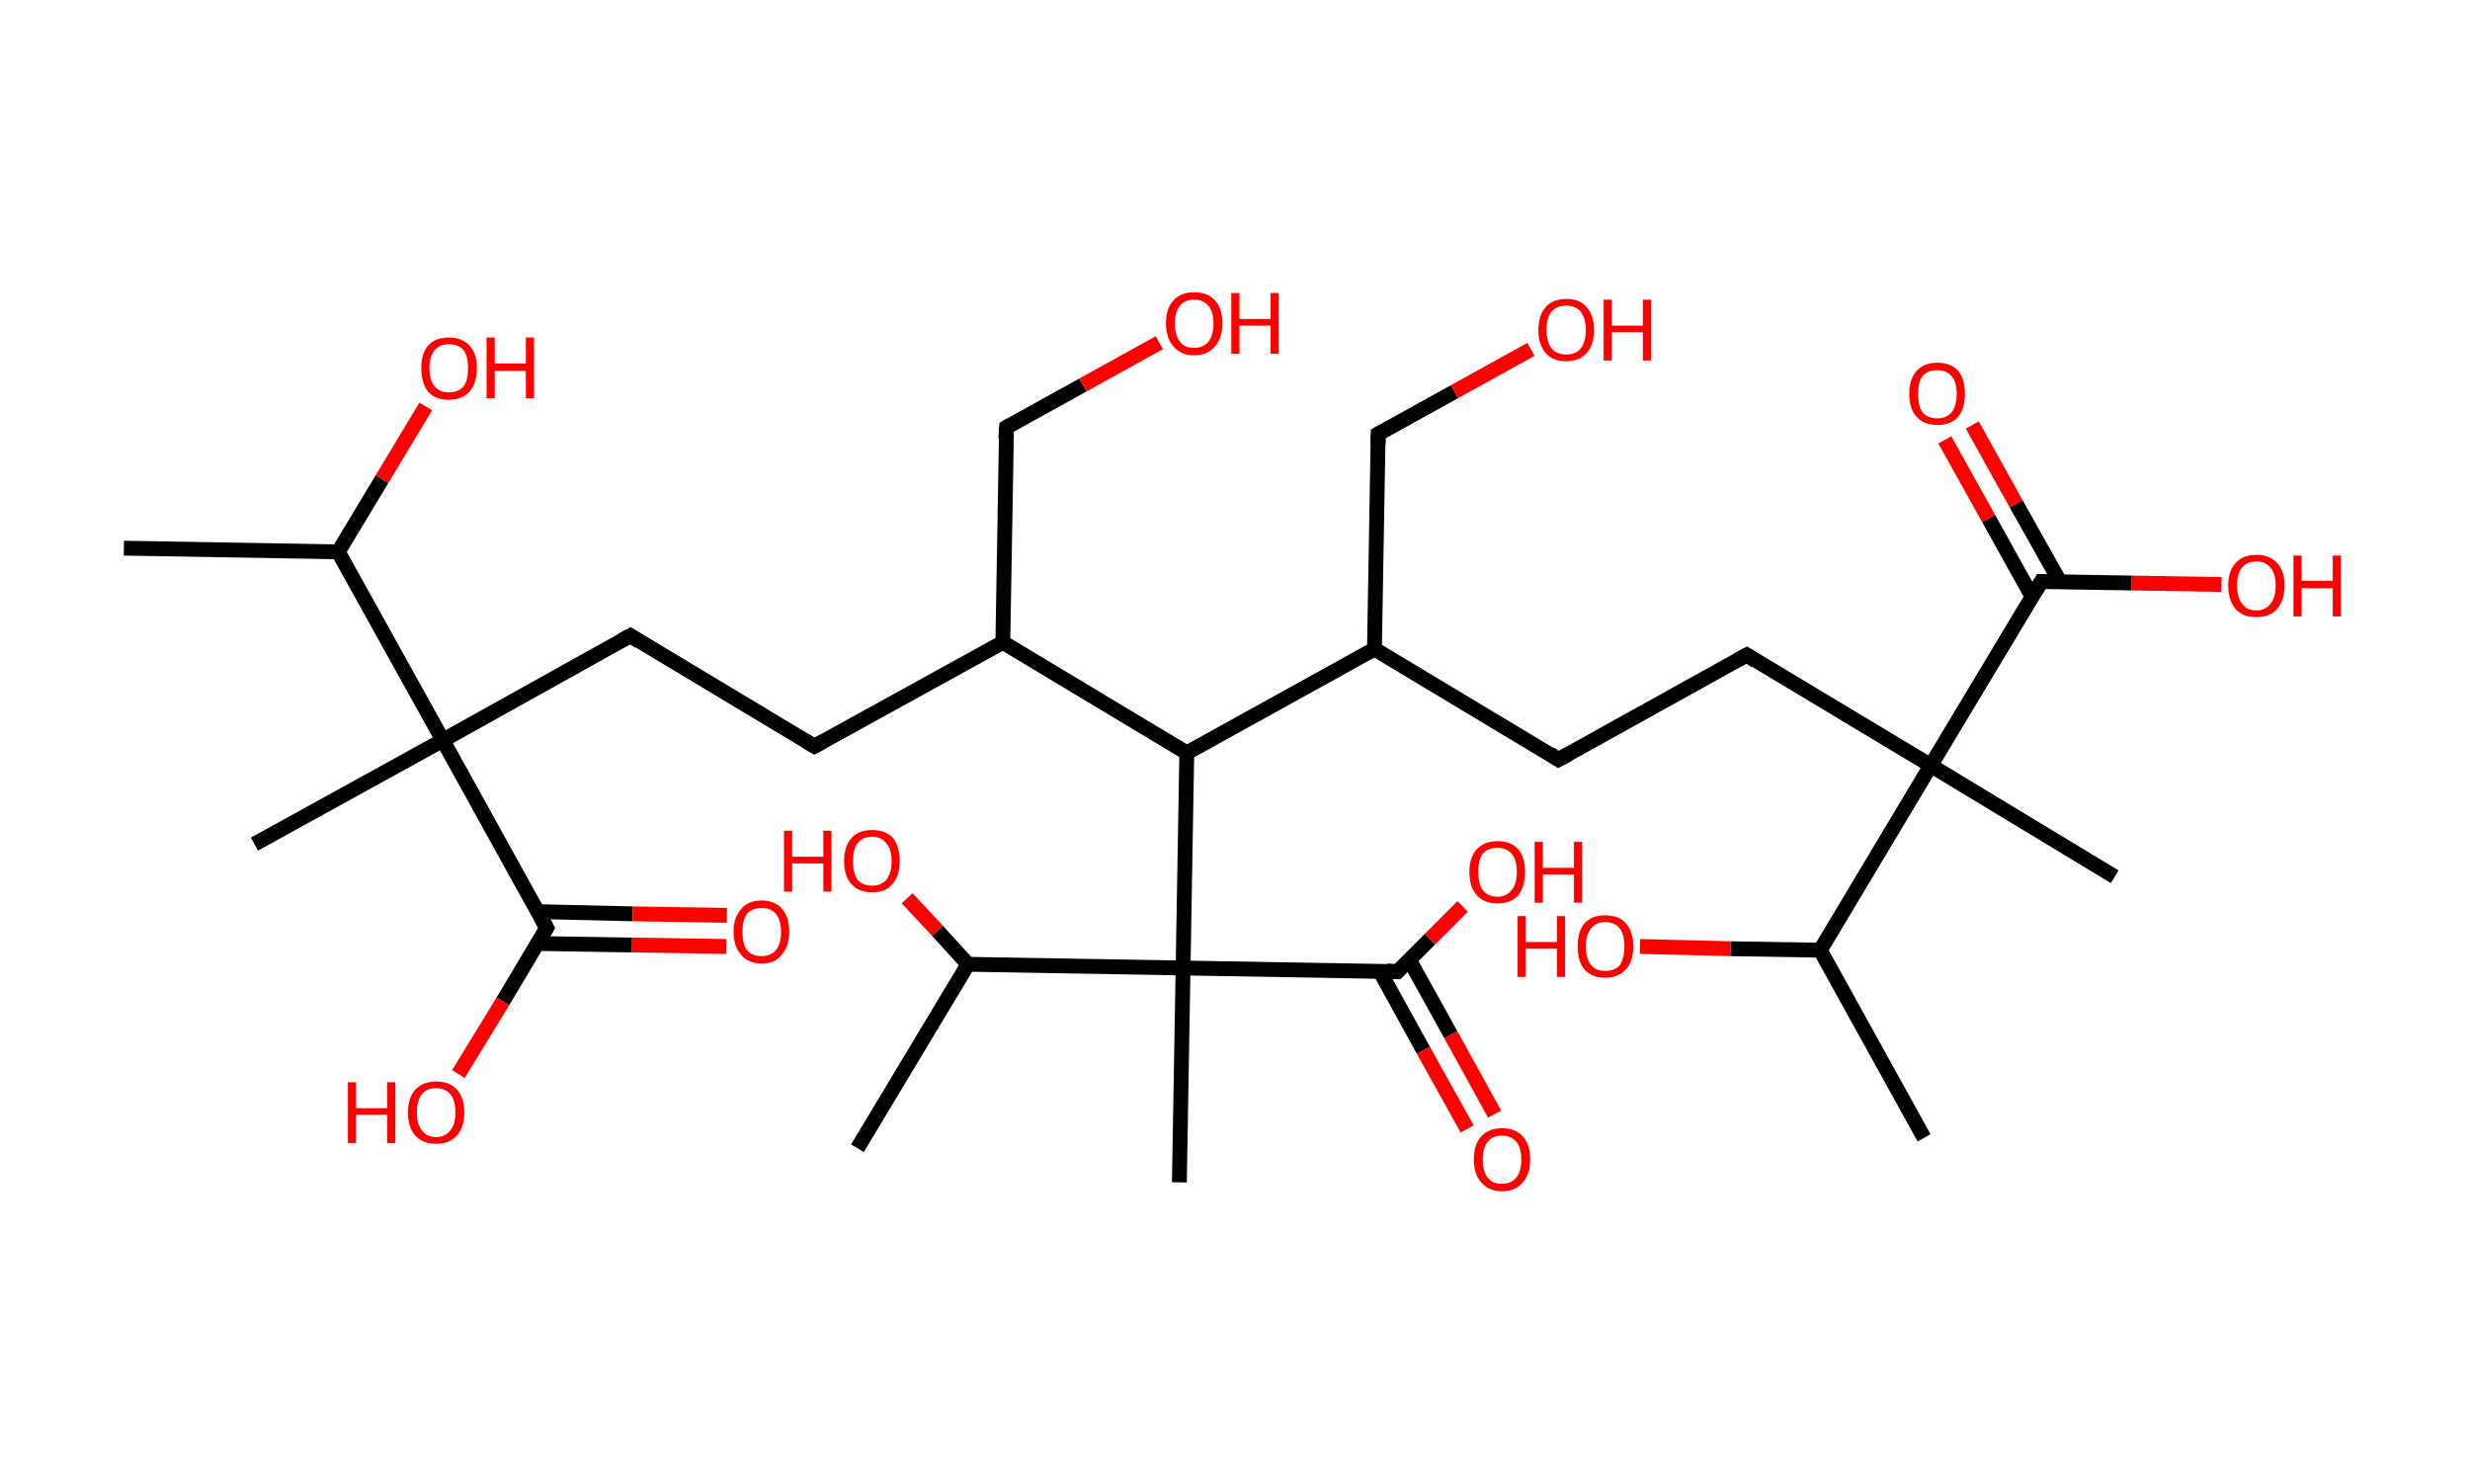 <?xml version='1.0' encoding='ASCII' standalone='yes'?>
<svg xmlns="http://www.w3.org/2000/svg" xmlns:rdkit="http://www.rdkit.org/xml" xmlns:xlink="http://www.w3.org/1999/xlink" version="1.1" baseProfile="full" xml:space="preserve" width="333px" height="200px" viewBox="0 0 333 200">
<!-- END OF HEADER -->
<rect style="opacity:1.0;fill:#FFFFFF;stroke:none" width="333.0" height="200.0" x="0.0" y="0.0"> </rect>
<path class="bond-0 atom-0 atom-1" d="M 16.7,73.9 L 45.6,74.4" style="fill:none;fill-rule:evenodd;stroke:#000000;stroke-width:2.0px;stroke-linecap:butt;stroke-linejoin:miter;stroke-opacity:1"/>
<path class="bond-1 atom-1 atom-2" d="M 45.6,74.4 L 51.5,64.6" style="fill:none;fill-rule:evenodd;stroke:#000000;stroke-width:2.0px;stroke-linecap:butt;stroke-linejoin:miter;stroke-opacity:1"/>
<path class="bond-1 atom-1 atom-2" d="M 51.5,64.6 L 57.4,54.8" style="fill:none;fill-rule:evenodd;stroke:#FF0000;stroke-width:2.0px;stroke-linecap:butt;stroke-linejoin:miter;stroke-opacity:1"/>
<path class="bond-2 atom-1 atom-3" d="M 45.6,74.4 L 59.7,99.8" style="fill:none;fill-rule:evenodd;stroke:#000000;stroke-width:2.0px;stroke-linecap:butt;stroke-linejoin:miter;stroke-opacity:1"/>
<path class="bond-3 atom-3 atom-4" d="M 59.7,99.8 L 34.3,113.8" style="fill:none;fill-rule:evenodd;stroke:#000000;stroke-width:2.0px;stroke-linecap:butt;stroke-linejoin:miter;stroke-opacity:1"/>
<path class="bond-4 atom-3 atom-5" d="M 59.7,99.8 L 85.0,85.7" style="fill:none;fill-rule:evenodd;stroke:#000000;stroke-width:2.0px;stroke-linecap:butt;stroke-linejoin:miter;stroke-opacity:1"/>
<path class="bond-5 atom-5 atom-6" d="M 85.0,85.7 L 109.8,100.6" style="fill:none;fill-rule:evenodd;stroke:#000000;stroke-width:2.0px;stroke-linecap:butt;stroke-linejoin:miter;stroke-opacity:1"/>
<path class="bond-6 atom-6 atom-7" d="M 109.8,100.6 L 135.2,86.6" style="fill:none;fill-rule:evenodd;stroke:#000000;stroke-width:2.0px;stroke-linecap:butt;stroke-linejoin:miter;stroke-opacity:1"/>
<path class="bond-7 atom-7 atom-8" d="M 135.2,86.6 L 135.7,57.6" style="fill:none;fill-rule:evenodd;stroke:#000000;stroke-width:2.0px;stroke-linecap:butt;stroke-linejoin:miter;stroke-opacity:1"/>
<path class="bond-8 atom-8 atom-9" d="M 135.7,57.6 L 146.0,51.9" style="fill:none;fill-rule:evenodd;stroke:#000000;stroke-width:2.0px;stroke-linecap:butt;stroke-linejoin:miter;stroke-opacity:1"/>
<path class="bond-8 atom-8 atom-9" d="M 146.0,51.9 L 156.3,46.2" style="fill:none;fill-rule:evenodd;stroke:#FF0000;stroke-width:2.0px;stroke-linecap:butt;stroke-linejoin:miter;stroke-opacity:1"/>
<path class="bond-9 atom-7 atom-10" d="M 135.2,86.6 L 160.0,101.5" style="fill:none;fill-rule:evenodd;stroke:#000000;stroke-width:2.0px;stroke-linecap:butt;stroke-linejoin:miter;stroke-opacity:1"/>
<path class="bond-10 atom-10 atom-11" d="M 160.0,101.5 L 185.3,87.5" style="fill:none;fill-rule:evenodd;stroke:#000000;stroke-width:2.0px;stroke-linecap:butt;stroke-linejoin:miter;stroke-opacity:1"/>
<path class="bond-11 atom-11 atom-12" d="M 185.3,87.5 L 185.8,58.5" style="fill:none;fill-rule:evenodd;stroke:#000000;stroke-width:2.0px;stroke-linecap:butt;stroke-linejoin:miter;stroke-opacity:1"/>
<path class="bond-12 atom-12 atom-13" d="M 185.8,58.5 L 196.1,52.8" style="fill:none;fill-rule:evenodd;stroke:#000000;stroke-width:2.0px;stroke-linecap:butt;stroke-linejoin:miter;stroke-opacity:1"/>
<path class="bond-12 atom-12 atom-13" d="M 196.1,52.8 L 206.4,47.1" style="fill:none;fill-rule:evenodd;stroke:#FF0000;stroke-width:2.0px;stroke-linecap:butt;stroke-linejoin:miter;stroke-opacity:1"/>
<path class="bond-13 atom-11 atom-14" d="M 185.3,87.5 L 210.1,102.4" style="fill:none;fill-rule:evenodd;stroke:#000000;stroke-width:2.0px;stroke-linecap:butt;stroke-linejoin:miter;stroke-opacity:1"/>
<path class="bond-14 atom-14 atom-15" d="M 210.1,102.4 L 235.5,88.3" style="fill:none;fill-rule:evenodd;stroke:#000000;stroke-width:2.0px;stroke-linecap:butt;stroke-linejoin:miter;stroke-opacity:1"/>
<path class="bond-15 atom-15 atom-16" d="M 235.5,88.3 L 260.3,103.2" style="fill:none;fill-rule:evenodd;stroke:#000000;stroke-width:2.0px;stroke-linecap:butt;stroke-linejoin:miter;stroke-opacity:1"/>
<path class="bond-16 atom-16 atom-17" d="M 260.3,103.2 L 285.1,118.2" style="fill:none;fill-rule:evenodd;stroke:#000000;stroke-width:2.0px;stroke-linecap:butt;stroke-linejoin:miter;stroke-opacity:1"/>
<path class="bond-17 atom-16 atom-18" d="M 260.3,103.2 L 275.2,78.4" style="fill:none;fill-rule:evenodd;stroke:#000000;stroke-width:2.0px;stroke-linecap:butt;stroke-linejoin:miter;stroke-opacity:1"/>
<path class="bond-18 atom-18 atom-19" d="M 277.7,78.4 L 271.8,67.9" style="fill:none;fill-rule:evenodd;stroke:#000000;stroke-width:2.0px;stroke-linecap:butt;stroke-linejoin:miter;stroke-opacity:1"/>
<path class="bond-18 atom-18 atom-19" d="M 271.8,67.9 L 265.9,57.3" style="fill:none;fill-rule:evenodd;stroke:#FF0000;stroke-width:2.0px;stroke-linecap:butt;stroke-linejoin:miter;stroke-opacity:1"/>
<path class="bond-18 atom-18 atom-19" d="M 274.0,80.5 L 268.1,69.9" style="fill:none;fill-rule:evenodd;stroke:#000000;stroke-width:2.0px;stroke-linecap:butt;stroke-linejoin:miter;stroke-opacity:1"/>
<path class="bond-18 atom-18 atom-19" d="M 268.1,69.9 L 262.2,59.3" style="fill:none;fill-rule:evenodd;stroke:#FF0000;stroke-width:2.0px;stroke-linecap:butt;stroke-linejoin:miter;stroke-opacity:1"/>
<path class="bond-19 atom-18 atom-20" d="M 275.2,78.4 L 287.4,78.6" style="fill:none;fill-rule:evenodd;stroke:#000000;stroke-width:2.0px;stroke-linecap:butt;stroke-linejoin:miter;stroke-opacity:1"/>
<path class="bond-19 atom-18 atom-20" d="M 287.4,78.6 L 299.5,78.8" style="fill:none;fill-rule:evenodd;stroke:#FF0000;stroke-width:2.0px;stroke-linecap:butt;stroke-linejoin:miter;stroke-opacity:1"/>
<path class="bond-20 atom-16 atom-21" d="M 260.3,103.2 L 245.4,128.1" style="fill:none;fill-rule:evenodd;stroke:#000000;stroke-width:2.0px;stroke-linecap:butt;stroke-linejoin:miter;stroke-opacity:1"/>
<path class="bond-21 atom-21 atom-22" d="M 245.4,128.1 L 259.4,153.4" style="fill:none;fill-rule:evenodd;stroke:#000000;stroke-width:2.0px;stroke-linecap:butt;stroke-linejoin:miter;stroke-opacity:1"/>
<path class="bond-22 atom-21 atom-23" d="M 245.4,128.1 L 233.3,127.9" style="fill:none;fill-rule:evenodd;stroke:#000000;stroke-width:2.0px;stroke-linecap:butt;stroke-linejoin:miter;stroke-opacity:1"/>
<path class="bond-22 atom-21 atom-23" d="M 233.3,127.9 L 221.1,127.6" style="fill:none;fill-rule:evenodd;stroke:#FF0000;stroke-width:2.0px;stroke-linecap:butt;stroke-linejoin:miter;stroke-opacity:1"/>
<path class="bond-23 atom-10 atom-24" d="M 160.0,101.5 L 159.5,130.5" style="fill:none;fill-rule:evenodd;stroke:#000000;stroke-width:2.0px;stroke-linecap:butt;stroke-linejoin:miter;stroke-opacity:1"/>
<path class="bond-24 atom-24 atom-25" d="M 159.5,130.5 L 159.0,159.4" style="fill:none;fill-rule:evenodd;stroke:#000000;stroke-width:2.0px;stroke-linecap:butt;stroke-linejoin:miter;stroke-opacity:1"/>
<path class="bond-25 atom-24 atom-26" d="M 159.5,130.5 L 188.4,131.0" style="fill:none;fill-rule:evenodd;stroke:#000000;stroke-width:2.0px;stroke-linecap:butt;stroke-linejoin:miter;stroke-opacity:1"/>
<path class="bond-26 atom-26 atom-27" d="M 186.0,130.9 L 191.9,141.6" style="fill:none;fill-rule:evenodd;stroke:#000000;stroke-width:2.0px;stroke-linecap:butt;stroke-linejoin:miter;stroke-opacity:1"/>
<path class="bond-26 atom-26 atom-27" d="M 191.9,141.6 L 197.8,152.2" style="fill:none;fill-rule:evenodd;stroke:#FF0000;stroke-width:2.0px;stroke-linecap:butt;stroke-linejoin:miter;stroke-opacity:1"/>
<path class="bond-26 atom-26 atom-27" d="M 190.0,129.4 L 195.6,139.5" style="fill:none;fill-rule:evenodd;stroke:#000000;stroke-width:2.0px;stroke-linecap:butt;stroke-linejoin:miter;stroke-opacity:1"/>
<path class="bond-26 atom-26 atom-27" d="M 195.6,139.5 L 201.5,150.2" style="fill:none;fill-rule:evenodd;stroke:#FF0000;stroke-width:2.0px;stroke-linecap:butt;stroke-linejoin:miter;stroke-opacity:1"/>
<path class="bond-27 atom-26 atom-28" d="M 188.4,131.0 L 192.8,126.6" style="fill:none;fill-rule:evenodd;stroke:#000000;stroke-width:2.0px;stroke-linecap:butt;stroke-linejoin:miter;stroke-opacity:1"/>
<path class="bond-27 atom-26 atom-28" d="M 192.8,126.6 L 197.2,122.2" style="fill:none;fill-rule:evenodd;stroke:#FF0000;stroke-width:2.0px;stroke-linecap:butt;stroke-linejoin:miter;stroke-opacity:1"/>
<path class="bond-28 atom-24 atom-29" d="M 159.5,130.5 L 130.5,130.0" style="fill:none;fill-rule:evenodd;stroke:#000000;stroke-width:2.0px;stroke-linecap:butt;stroke-linejoin:miter;stroke-opacity:1"/>
<path class="bond-29 atom-29 atom-30" d="M 130.5,130.0 L 115.6,154.8" style="fill:none;fill-rule:evenodd;stroke:#000000;stroke-width:2.0px;stroke-linecap:butt;stroke-linejoin:miter;stroke-opacity:1"/>
<path class="bond-30 atom-29 atom-31" d="M 130.5,130.0 L 126.4,125.5" style="fill:none;fill-rule:evenodd;stroke:#000000;stroke-width:2.0px;stroke-linecap:butt;stroke-linejoin:miter;stroke-opacity:1"/>
<path class="bond-30 atom-29 atom-31" d="M 126.4,125.5 L 122.3,121.1" style="fill:none;fill-rule:evenodd;stroke:#FF0000;stroke-width:2.0px;stroke-linecap:butt;stroke-linejoin:miter;stroke-opacity:1"/>
<path class="bond-31 atom-3 atom-32" d="M 59.7,99.8 L 73.7,125.1" style="fill:none;fill-rule:evenodd;stroke:#000000;stroke-width:2.0px;stroke-linecap:butt;stroke-linejoin:miter;stroke-opacity:1"/>
<path class="bond-32 atom-32 atom-33" d="M 72.4,127.2 L 85.2,127.4" style="fill:none;fill-rule:evenodd;stroke:#000000;stroke-width:2.0px;stroke-linecap:butt;stroke-linejoin:miter;stroke-opacity:1"/>
<path class="bond-32 atom-32 atom-33" d="M 85.2,127.4 L 97.9,127.6" style="fill:none;fill-rule:evenodd;stroke:#FF0000;stroke-width:2.0px;stroke-linecap:butt;stroke-linejoin:miter;stroke-opacity:1"/>
<path class="bond-32 atom-32 atom-33" d="M 72.5,122.9 L 85.3,123.2" style="fill:none;fill-rule:evenodd;stroke:#000000;stroke-width:2.0px;stroke-linecap:butt;stroke-linejoin:miter;stroke-opacity:1"/>
<path class="bond-32 atom-32 atom-33" d="M 85.3,123.2 L 98.0,123.4" style="fill:none;fill-rule:evenodd;stroke:#FF0000;stroke-width:2.0px;stroke-linecap:butt;stroke-linejoin:miter;stroke-opacity:1"/>
<path class="bond-33 atom-32 atom-34" d="M 73.7,125.1 L 67.8,135.0" style="fill:none;fill-rule:evenodd;stroke:#000000;stroke-width:2.0px;stroke-linecap:butt;stroke-linejoin:miter;stroke-opacity:1"/>
<path class="bond-33 atom-32 atom-34" d="M 67.8,135.0 L 61.8,144.8" style="fill:none;fill-rule:evenodd;stroke:#FF0000;stroke-width:2.0px;stroke-linecap:butt;stroke-linejoin:miter;stroke-opacity:1"/>
<path d="M 83.7,86.4 L 85.0,85.7 L 86.2,86.5" style="fill:none;stroke:#000000;stroke-width:2.0px;stroke-linecap:butt;stroke-linejoin:miter;stroke-opacity:1;"/>
<path d="M 108.6,99.9 L 109.8,100.6 L 111.1,99.9" style="fill:none;stroke:#000000;stroke-width:2.0px;stroke-linecap:butt;stroke-linejoin:miter;stroke-opacity:1;"/>
<path d="M 135.6,59.1 L 135.7,57.6 L 136.2,57.3" style="fill:none;stroke:#000000;stroke-width:2.0px;stroke-linecap:butt;stroke-linejoin:miter;stroke-opacity:1;"/>
<path d="M 185.8,59.9 L 185.8,58.5 L 186.3,58.2" style="fill:none;stroke:#000000;stroke-width:2.0px;stroke-linecap:butt;stroke-linejoin:miter;stroke-opacity:1;"/>
<path d="M 208.9,101.6 L 210.1,102.4 L 211.4,101.7" style="fill:none;stroke:#000000;stroke-width:2.0px;stroke-linecap:butt;stroke-linejoin:miter;stroke-opacity:1;"/>
<path d="M 234.2,89.0 L 235.5,88.3 L 236.7,89.1" style="fill:none;stroke:#000000;stroke-width:2.0px;stroke-linecap:butt;stroke-linejoin:miter;stroke-opacity:1;"/>
<path d="M 274.5,79.6 L 275.2,78.4 L 275.8,78.4" style="fill:none;stroke:#000000;stroke-width:2.0px;stroke-linecap:butt;stroke-linejoin:miter;stroke-opacity:1;"/>
<path d="M 187.0,130.9 L 188.4,131.0 L 188.7,130.7" style="fill:none;stroke:#000000;stroke-width:2.0px;stroke-linecap:butt;stroke-linejoin:miter;stroke-opacity:1;"/>
<path d="M 73.0,123.8 L 73.7,125.1 L 73.4,125.6" style="fill:none;stroke:#000000;stroke-width:2.0px;stroke-linecap:butt;stroke-linejoin:miter;stroke-opacity:1;"/>
<path class="atom-2" d="M 56.8 49.6 Q 56.8 47.7, 57.7 46.6 Q 58.7 45.5, 60.5 45.5 Q 62.3 45.5, 63.3 46.6 Q 64.3 47.7, 64.3 49.6 Q 64.3 51.6, 63.3 52.8 Q 62.3 53.9, 60.5 53.9 Q 58.7 53.9, 57.7 52.8 Q 56.8 51.6, 56.8 49.6 M 60.5 52.9 Q 61.8 52.9, 62.5 52.1 Q 63.1 51.3, 63.1 49.6 Q 63.1 48.0, 62.5 47.2 Q 61.8 46.4, 60.5 46.4 Q 59.3 46.4, 58.6 47.2 Q 57.9 48.0, 57.9 49.6 Q 57.9 51.3, 58.6 52.1 Q 59.3 52.9, 60.5 52.9 " fill="#FF0000"/>
<path class="atom-2" d="M 65.6 45.5 L 66.7 45.5 L 66.7 49.0 L 70.9 49.0 L 70.9 45.5 L 72.0 45.5 L 72.0 53.7 L 70.9 53.7 L 70.9 50.0 L 66.7 50.0 L 66.7 53.7 L 65.6 53.7 L 65.6 45.5 " fill="#FF0000"/>
<path class="atom-9" d="M 157.2 43.6 Q 157.2 41.6, 158.2 40.5 Q 159.2 39.4, 161.0 39.4 Q 162.8 39.4, 163.8 40.5 Q 164.8 41.6, 164.8 43.6 Q 164.8 45.6, 163.8 46.7 Q 162.8 47.9, 161.0 47.9 Q 159.2 47.9, 158.2 46.7 Q 157.2 45.6, 157.2 43.6 M 161.0 46.9 Q 162.2 46.9, 162.9 46.1 Q 163.6 45.2, 163.6 43.6 Q 163.6 42.0, 162.9 41.2 Q 162.2 40.4, 161.0 40.4 Q 159.7 40.4, 159.1 41.2 Q 158.4 42.0, 158.4 43.6 Q 158.4 45.3, 159.1 46.1 Q 159.7 46.9, 161.0 46.9 " fill="#FF0000"/>
<path class="atom-9" d="M 166.0 39.5 L 167.1 39.5 L 167.1 43.0 L 171.3 43.0 L 171.3 39.5 L 172.4 39.5 L 172.4 47.7 L 171.3 47.7 L 171.3 43.9 L 167.1 43.9 L 167.1 47.7 L 166.0 47.7 L 166.0 39.5 " fill="#FF0000"/>
<path class="atom-13" d="M 207.4 44.5 Q 207.4 42.5, 208.4 41.4 Q 209.3 40.3, 211.2 40.3 Q 213.0 40.3, 213.9 41.4 Q 214.9 42.5, 214.9 44.5 Q 214.9 46.5, 213.9 47.6 Q 212.9 48.7, 211.2 48.7 Q 209.3 48.7, 208.4 47.6 Q 207.4 46.5, 207.4 44.5 M 211.2 47.8 Q 212.4 47.8, 213.1 47.0 Q 213.8 46.1, 213.8 44.5 Q 213.8 42.9, 213.1 42.0 Q 212.4 41.2, 211.2 41.2 Q 209.9 41.2, 209.2 42.0 Q 208.5 42.8, 208.5 44.5 Q 208.5 46.1, 209.2 47.0 Q 209.9 47.8, 211.2 47.8 " fill="#FF0000"/>
<path class="atom-13" d="M 216.2 40.4 L 217.3 40.4 L 217.3 43.9 L 221.5 43.9 L 221.5 40.4 L 222.6 40.4 L 222.6 48.6 L 221.5 48.6 L 221.5 44.8 L 217.3 44.8 L 217.3 48.6 L 216.2 48.6 L 216.2 40.4 " fill="#FF0000"/>
<path class="atom-19" d="M 257.4 53.1 Q 257.4 51.1, 258.4 50.0 Q 259.4 48.9, 261.2 48.9 Q 263.0 48.9, 264.0 50.0 Q 264.9 51.1, 264.9 53.1 Q 264.9 55.1, 264.0 56.2 Q 263.0 57.3, 261.2 57.3 Q 259.4 57.3, 258.4 56.2 Q 257.4 55.1, 257.4 53.1 M 261.2 56.4 Q 262.4 56.4, 263.1 55.6 Q 263.8 54.7, 263.8 53.1 Q 263.8 51.5, 263.1 50.7 Q 262.4 49.9, 261.2 49.9 Q 259.9 49.9, 259.2 50.7 Q 258.6 51.5, 258.6 53.1 Q 258.6 54.8, 259.2 55.6 Q 259.9 56.4, 261.2 56.4 " fill="#FF0000"/>
<path class="atom-20" d="M 300.4 78.9 Q 300.4 77.0, 301.4 75.9 Q 302.4 74.8, 304.2 74.8 Q 306.0 74.8, 307.0 75.9 Q 308.0 77.0, 308.0 78.9 Q 308.0 80.9, 307.0 82.1 Q 306.0 83.2, 304.2 83.2 Q 302.4 83.2, 301.4 82.1 Q 300.4 80.9, 300.4 78.9 M 304.2 82.3 Q 305.4 82.3, 306.1 81.4 Q 306.8 80.6, 306.8 78.9 Q 306.8 77.3, 306.1 76.5 Q 305.4 75.7, 304.2 75.7 Q 302.9 75.7, 302.3 76.5 Q 301.6 77.3, 301.6 78.9 Q 301.6 80.6, 302.3 81.4 Q 302.9 82.3, 304.2 82.3 " fill="#FF0000"/>
<path class="atom-20" d="M 309.2 74.9 L 310.3 74.9 L 310.3 78.3 L 314.5 78.3 L 314.5 74.9 L 315.6 74.9 L 315.6 83.1 L 314.5 83.1 L 314.5 79.3 L 310.3 79.3 L 310.3 83.1 L 309.2 83.1 L 309.2 74.9 " fill="#FF0000"/>
<path class="atom-23" d="M 204.6 123.5 L 205.7 123.5 L 205.7 127.0 L 209.9 127.0 L 209.9 123.5 L 211.0 123.5 L 211.0 131.7 L 209.9 131.7 L 209.9 127.9 L 205.7 127.9 L 205.7 131.7 L 204.6 131.7 L 204.6 123.5 " fill="#FF0000"/>
<path class="atom-23" d="M 212.7 127.6 Q 212.7 125.6, 213.6 124.5 Q 214.6 123.4, 216.4 123.4 Q 218.3 123.4, 219.2 124.5 Q 220.2 125.6, 220.2 127.6 Q 220.2 129.6, 219.2 130.7 Q 218.2 131.8, 216.4 131.8 Q 214.6 131.8, 213.6 130.7 Q 212.7 129.6, 212.7 127.6 M 216.4 130.9 Q 217.7 130.9, 218.4 130.1 Q 219.0 129.2, 219.0 127.6 Q 219.0 126.0, 218.4 125.2 Q 217.7 124.3, 216.4 124.3 Q 215.2 124.3, 214.5 125.2 Q 213.8 126.0, 213.8 127.6 Q 213.8 129.2, 214.5 130.1 Q 215.2 130.9, 216.4 130.9 " fill="#FF0000"/>
<path class="atom-27" d="M 198.7 156.3 Q 198.7 154.3, 199.7 153.2 Q 200.7 152.1, 202.5 152.1 Q 204.3 152.1, 205.3 153.2 Q 206.3 154.3, 206.3 156.3 Q 206.3 158.3, 205.3 159.4 Q 204.3 160.6, 202.5 160.6 Q 200.7 160.6, 199.7 159.4 Q 198.7 158.3, 198.7 156.3 M 202.5 159.6 Q 203.7 159.6, 204.4 158.8 Q 205.1 158.0, 205.1 156.3 Q 205.1 154.7, 204.4 153.9 Q 203.7 153.1, 202.5 153.1 Q 201.2 153.1, 200.6 153.9 Q 199.9 154.7, 199.9 156.3 Q 199.9 158.0, 200.6 158.8 Q 201.2 159.6, 202.5 159.6 " fill="#FF0000"/>
<path class="atom-28" d="M 198.1 117.5 Q 198.1 115.6, 199.1 114.5 Q 200.1 113.4, 201.9 113.4 Q 203.7 113.4, 204.7 114.5 Q 205.6 115.6, 205.6 117.5 Q 205.6 119.5, 204.7 120.7 Q 203.7 121.8, 201.9 121.8 Q 200.1 121.8, 199.1 120.7 Q 198.1 119.6, 198.1 117.5 M 201.9 120.9 Q 203.1 120.9, 203.8 120.0 Q 204.5 119.2, 204.5 117.5 Q 204.5 115.9, 203.8 115.1 Q 203.1 114.3, 201.9 114.3 Q 200.6 114.3, 199.9 115.1 Q 199.3 115.9, 199.3 117.5 Q 199.3 119.2, 199.9 120.0 Q 200.6 120.9, 201.9 120.9 " fill="#FF0000"/>
<path class="atom-28" d="M 206.9 113.5 L 208.0 113.5 L 208.0 117.0 L 212.2 117.0 L 212.2 113.5 L 213.3 113.5 L 213.3 121.7 L 212.2 121.7 L 212.2 117.9 L 208.0 117.9 L 208.0 121.7 L 206.9 121.7 L 206.9 113.5 " fill="#FF0000"/>
<path class="atom-31" d="M 105.7 112.0 L 106.8 112.0 L 106.8 115.5 L 111.0 115.5 L 111.0 112.0 L 112.1 112.0 L 112.1 120.2 L 111.0 120.2 L 111.0 116.4 L 106.8 116.4 L 106.8 120.2 L 105.7 120.2 L 105.7 112.0 " fill="#FF0000"/>
<path class="atom-31" d="M 113.8 116.1 Q 113.8 114.1, 114.8 113.0 Q 115.7 111.9, 117.6 111.9 Q 119.4 111.9, 120.4 113.0 Q 121.3 114.1, 121.3 116.1 Q 121.3 118.1, 120.3 119.2 Q 119.4 120.3, 117.6 120.3 Q 115.8 120.3, 114.8 119.2 Q 113.8 118.1, 113.8 116.1 M 117.6 119.4 Q 118.8 119.4, 119.5 118.6 Q 120.2 117.7, 120.2 116.1 Q 120.2 114.5, 119.5 113.7 Q 118.8 112.8, 117.6 112.8 Q 116.3 112.8, 115.6 113.7 Q 115.0 114.5, 115.0 116.1 Q 115.0 117.7, 115.6 118.6 Q 116.3 119.4, 117.6 119.4 " fill="#FF0000"/>
<path class="atom-33" d="M 98.9 125.6 Q 98.9 123.7, 99.9 122.6 Q 100.8 121.4, 102.7 121.4 Q 104.5 121.4, 105.5 122.6 Q 106.4 123.7, 106.4 125.6 Q 106.4 127.6, 105.4 128.7 Q 104.5 129.9, 102.7 129.9 Q 100.9 129.9, 99.9 128.7 Q 98.9 127.6, 98.9 125.6 M 102.7 128.9 Q 103.9 128.9, 104.6 128.1 Q 105.3 127.3, 105.3 125.6 Q 105.3 124.0, 104.6 123.2 Q 103.9 122.4, 102.7 122.4 Q 101.4 122.4, 100.7 123.2 Q 100.1 124.0, 100.1 125.6 Q 100.1 127.3, 100.7 128.1 Q 101.4 128.9, 102.7 128.9 " fill="#FF0000"/>
<path class="atom-34" d="M 46.9 145.9 L 48.0 145.9 L 48.0 149.4 L 52.2 149.4 L 52.2 145.9 L 53.3 145.9 L 53.3 154.1 L 52.2 154.1 L 52.2 150.3 L 48.0 150.3 L 48.0 154.1 L 46.9 154.1 L 46.9 145.9 " fill="#FF0000"/>
<path class="atom-34" d="M 55.0 150.0 Q 55.0 148.0, 56.0 146.9 Q 57.0 145.8, 58.8 145.8 Q 60.6 145.8, 61.6 146.9 Q 62.6 148.0, 62.6 150.0 Q 62.6 151.9, 61.6 153.1 Q 60.6 154.2, 58.8 154.2 Q 57.0 154.2, 56.0 153.1 Q 55.0 152.0, 55.0 150.0 M 58.8 153.3 Q 60.0 153.3, 60.7 152.4 Q 61.4 151.6, 61.4 150.0 Q 61.4 148.3, 60.7 147.5 Q 60.0 146.7, 58.8 146.7 Q 57.5 146.7, 56.9 147.5 Q 56.2 148.3, 56.2 150.0 Q 56.2 151.6, 56.9 152.4 Q 57.5 153.3, 58.8 153.3 " fill="#FF0000"/>
</svg>
